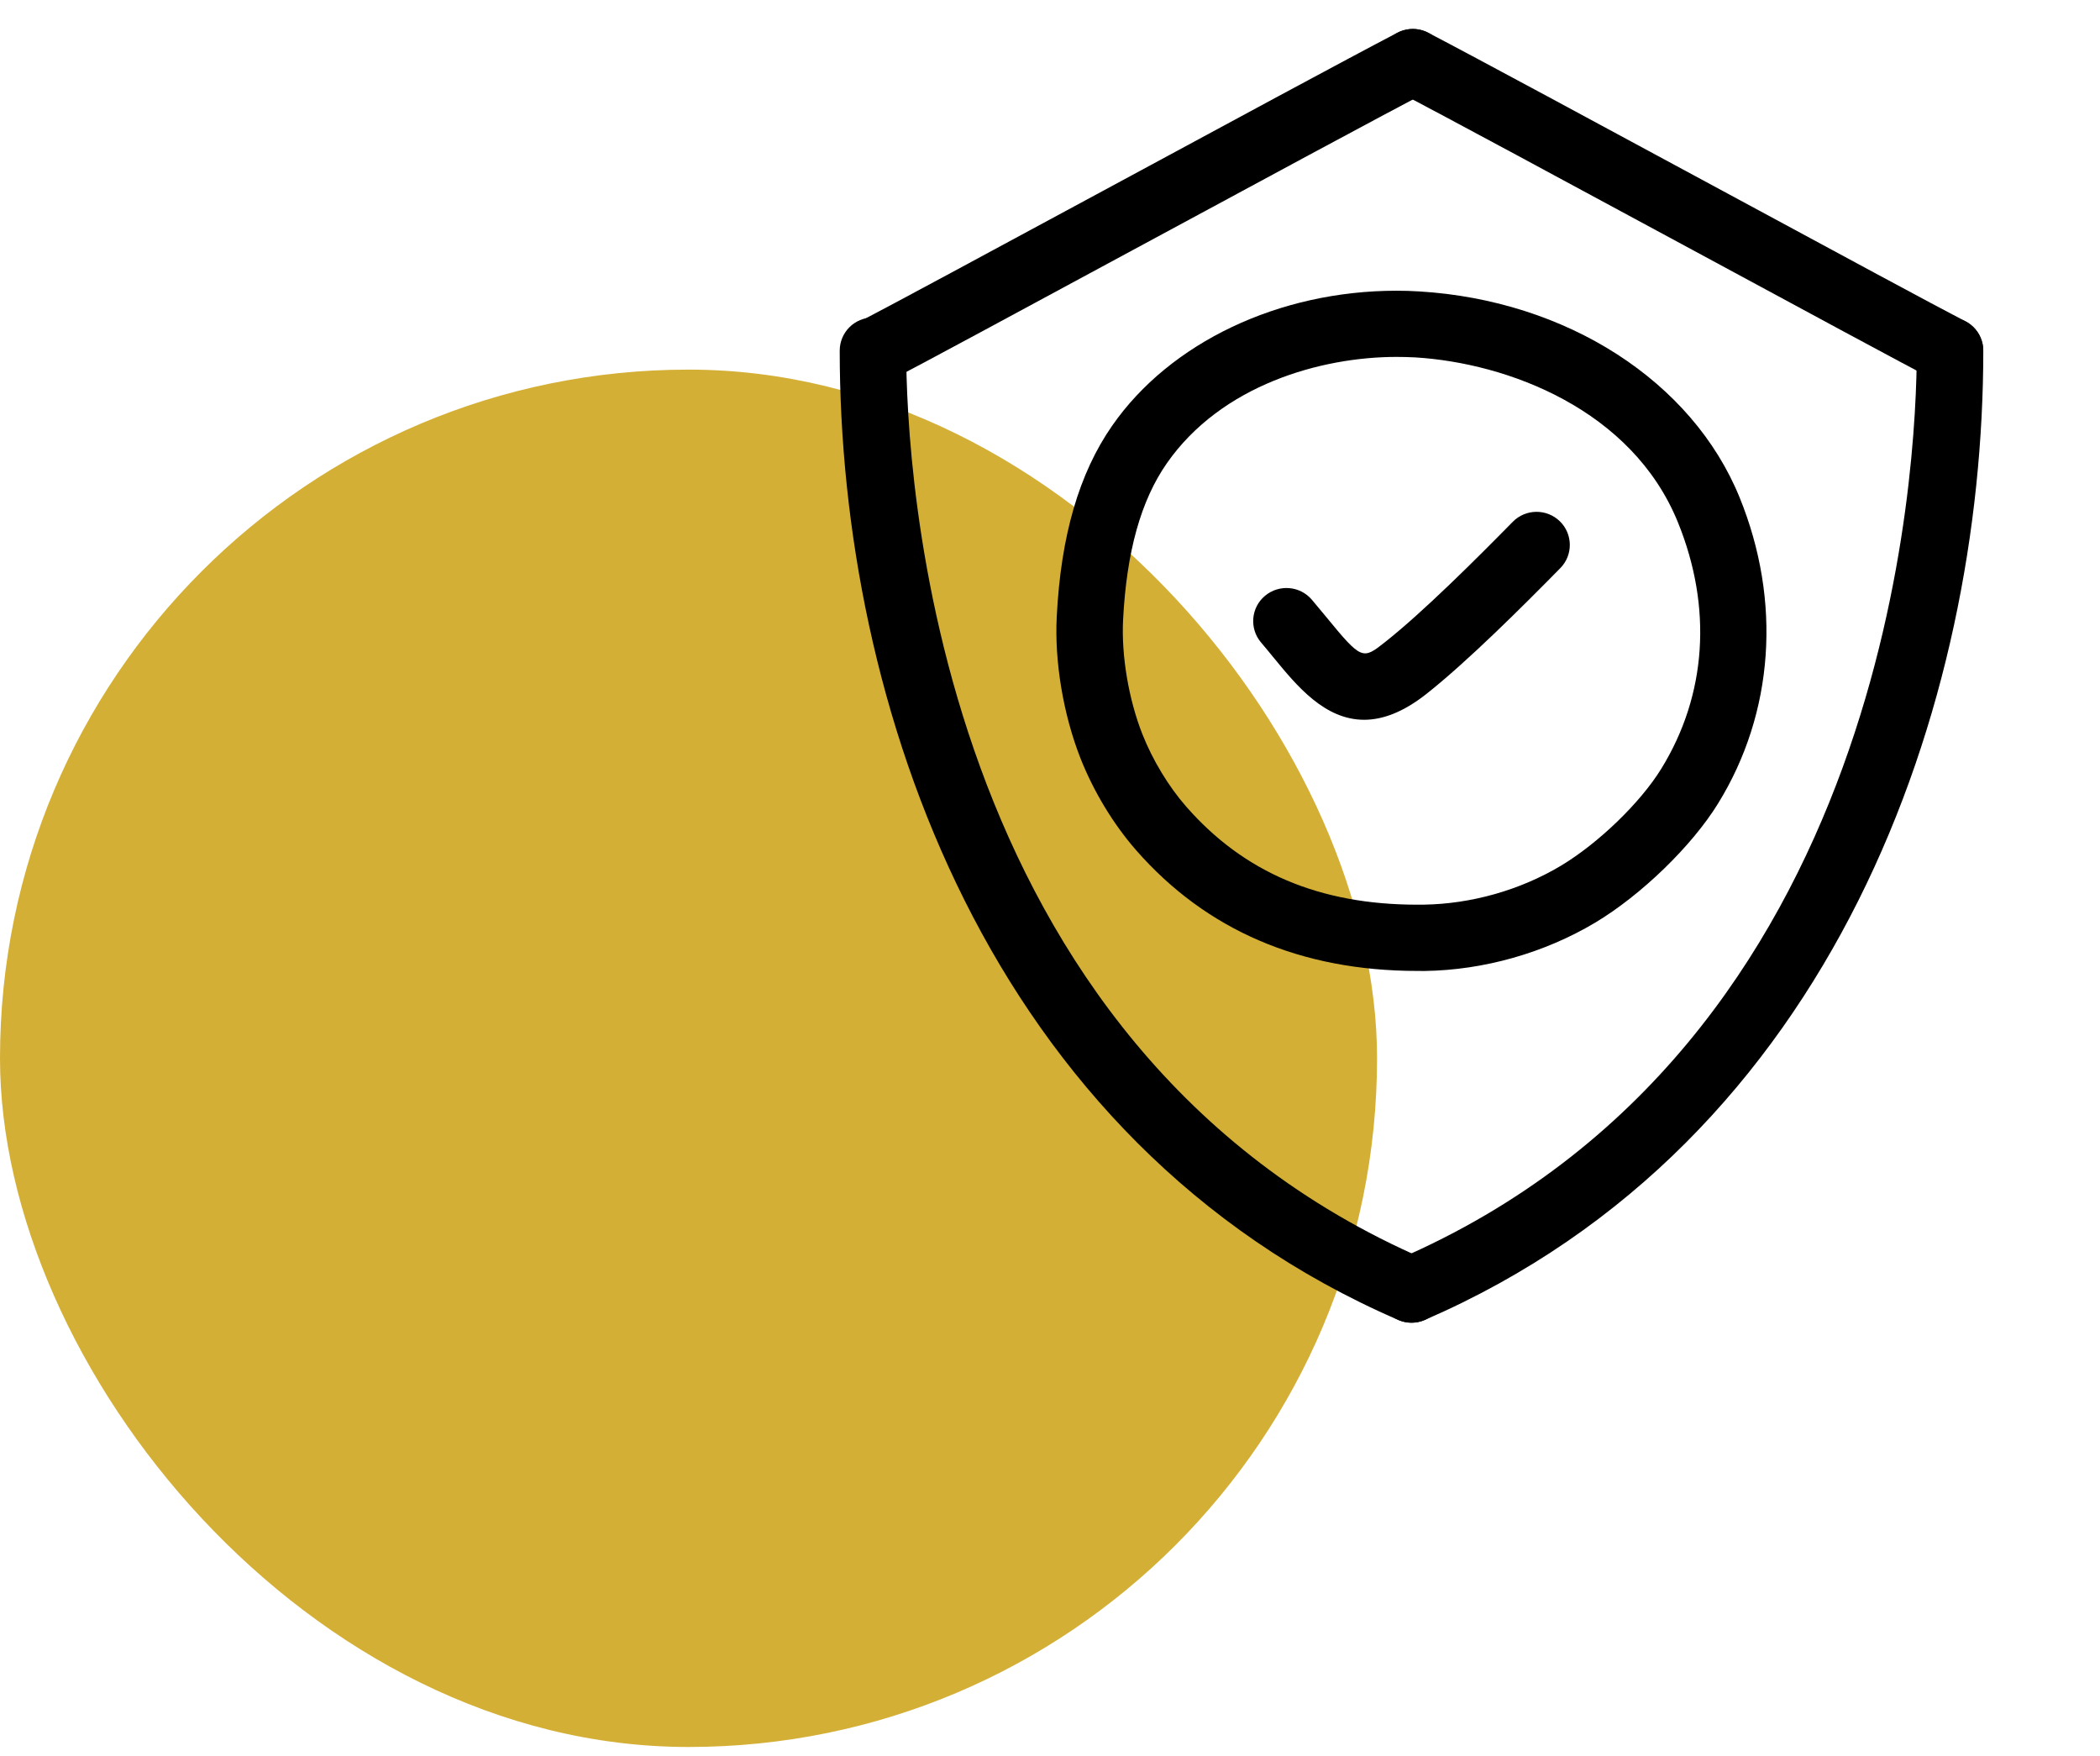<svg width="61" height="51" viewBox="0 0 61 51" fill="none" xmlns="http://www.w3.org/2000/svg">
<rect y="10.734" width="40" height="40" rx="20" fill="#D4AF36"/>
<g clip-path="url(#clip0_214_6732)">
<path d="M39.624 20.903C38.479 20.903 37.665 19.912 37.014 19.12C36.892 18.971 36.766 18.817 36.631 18.659C36.286 18.253 36.337 17.646 36.744 17.304C37.152 16.962 37.761 17.011 38.106 17.416C38.247 17.582 38.382 17.746 38.51 17.901C39.557 19.178 39.582 19.161 40.235 18.645C41.345 17.767 42.883 16.231 43.943 15.153C44.318 14.773 44.928 14.768 45.309 15.138C45.691 15.51 45.696 16.119 45.325 16.497C44.228 17.613 42.633 19.204 41.437 20.15C40.751 20.692 40.152 20.903 39.624 20.903Z" fill="black"/>
<path d="M56.642 11.145C56.493 11.145 56.34 11.11 56.198 11.037C55.343 10.597 52.336 8.972 49.15 7.251C45.609 5.339 41.946 3.361 40.59 2.656C40.117 2.41 39.934 1.829 40.181 1.358C40.429 0.889 41.012 0.705 41.485 0.95C42.854 1.663 46.524 3.645 50.072 5.561C53.247 7.276 56.248 8.896 57.087 9.329C57.56 9.573 57.746 10.153 57.5 10.625C57.328 10.955 56.992 11.145 56.642 11.145Z" fill="black"/>
<path d="M41.002 38.412C40.629 38.412 40.274 38.196 40.116 37.833C39.904 37.346 40.128 36.779 40.617 36.569C54.952 30.365 55.678 13.5 55.678 10.183C55.678 9.651 56.11 9.221 56.644 9.221C57.178 9.221 57.61 9.651 57.61 10.183C57.61 20.397 53.348 33.156 41.388 38.332C41.262 38.387 41.131 38.412 41.002 38.412Z" fill="black"/>
<path d="M25.435 11.144C25.085 11.144 24.748 10.956 24.576 10.625C24.331 10.154 24.516 9.573 24.989 9.329C25.828 8.896 28.828 7.276 32.005 5.561C35.553 3.644 39.222 1.663 40.592 0.95C41.066 0.704 41.649 0.888 41.895 1.358C42.142 1.828 41.959 2.41 41.486 2.656C40.13 3.361 36.467 5.339 32.926 7.251C29.742 8.971 26.733 10.596 25.879 11.037C25.736 11.11 25.584 11.144 25.435 11.144Z" fill="black"/>
<path d="M41.001 38.413C40.873 38.413 40.742 38.388 40.617 38.333C28.654 33.157 24.392 20.397 24.392 10.183C24.392 9.651 24.824 9.221 25.358 9.221C25.891 9.221 26.323 9.651 26.323 10.183C26.323 13.5 27.05 30.366 41.387 36.569C41.877 36.781 42.101 37.348 41.888 37.834C41.73 38.197 41.374 38.413 41.001 38.413Z" fill="black"/>
<path d="M41.174 28.197C37.788 28.197 35.038 27.017 33.001 24.69C32.34 23.934 31.766 22.986 31.385 22.02C30.886 20.751 30.628 19.214 30.696 17.906C30.816 15.56 31.343 13.746 32.307 12.361C33.989 9.944 37.154 8.443 40.564 8.443C40.786 8.443 41.006 8.449 41.223 8.463C45.504 8.721 49.157 11.069 50.532 14.448C51.758 17.463 51.529 20.702 49.906 23.334C49.144 24.57 47.673 25.995 46.334 26.796C44.86 27.675 43.101 28.174 41.382 28.198L41.174 28.197ZM40.563 10.365C38.379 10.365 35.48 11.177 33.893 13.455C33.139 14.537 32.724 16.025 32.623 18.002C32.57 19.036 32.784 20.306 33.182 21.317C33.479 22.07 33.944 22.84 34.456 23.424C36.134 25.342 38.33 26.273 41.173 26.273L41.352 26.272C42.736 26.252 44.152 25.851 45.337 25.144C46.422 24.495 47.65 23.311 48.256 22.325C49.575 20.187 49.747 17.645 48.739 15.167C47.406 11.892 43.793 10.541 41.105 10.379C40.927 10.37 40.746 10.365 40.563 10.365Z" fill="black"/>
</g>
<defs>
<clipPath id="clip0_214_6732">
<rect width="40" height="40" fill="white" transform="translate(21 0.52)"/>
</clipPath>
</defs>
</svg>
